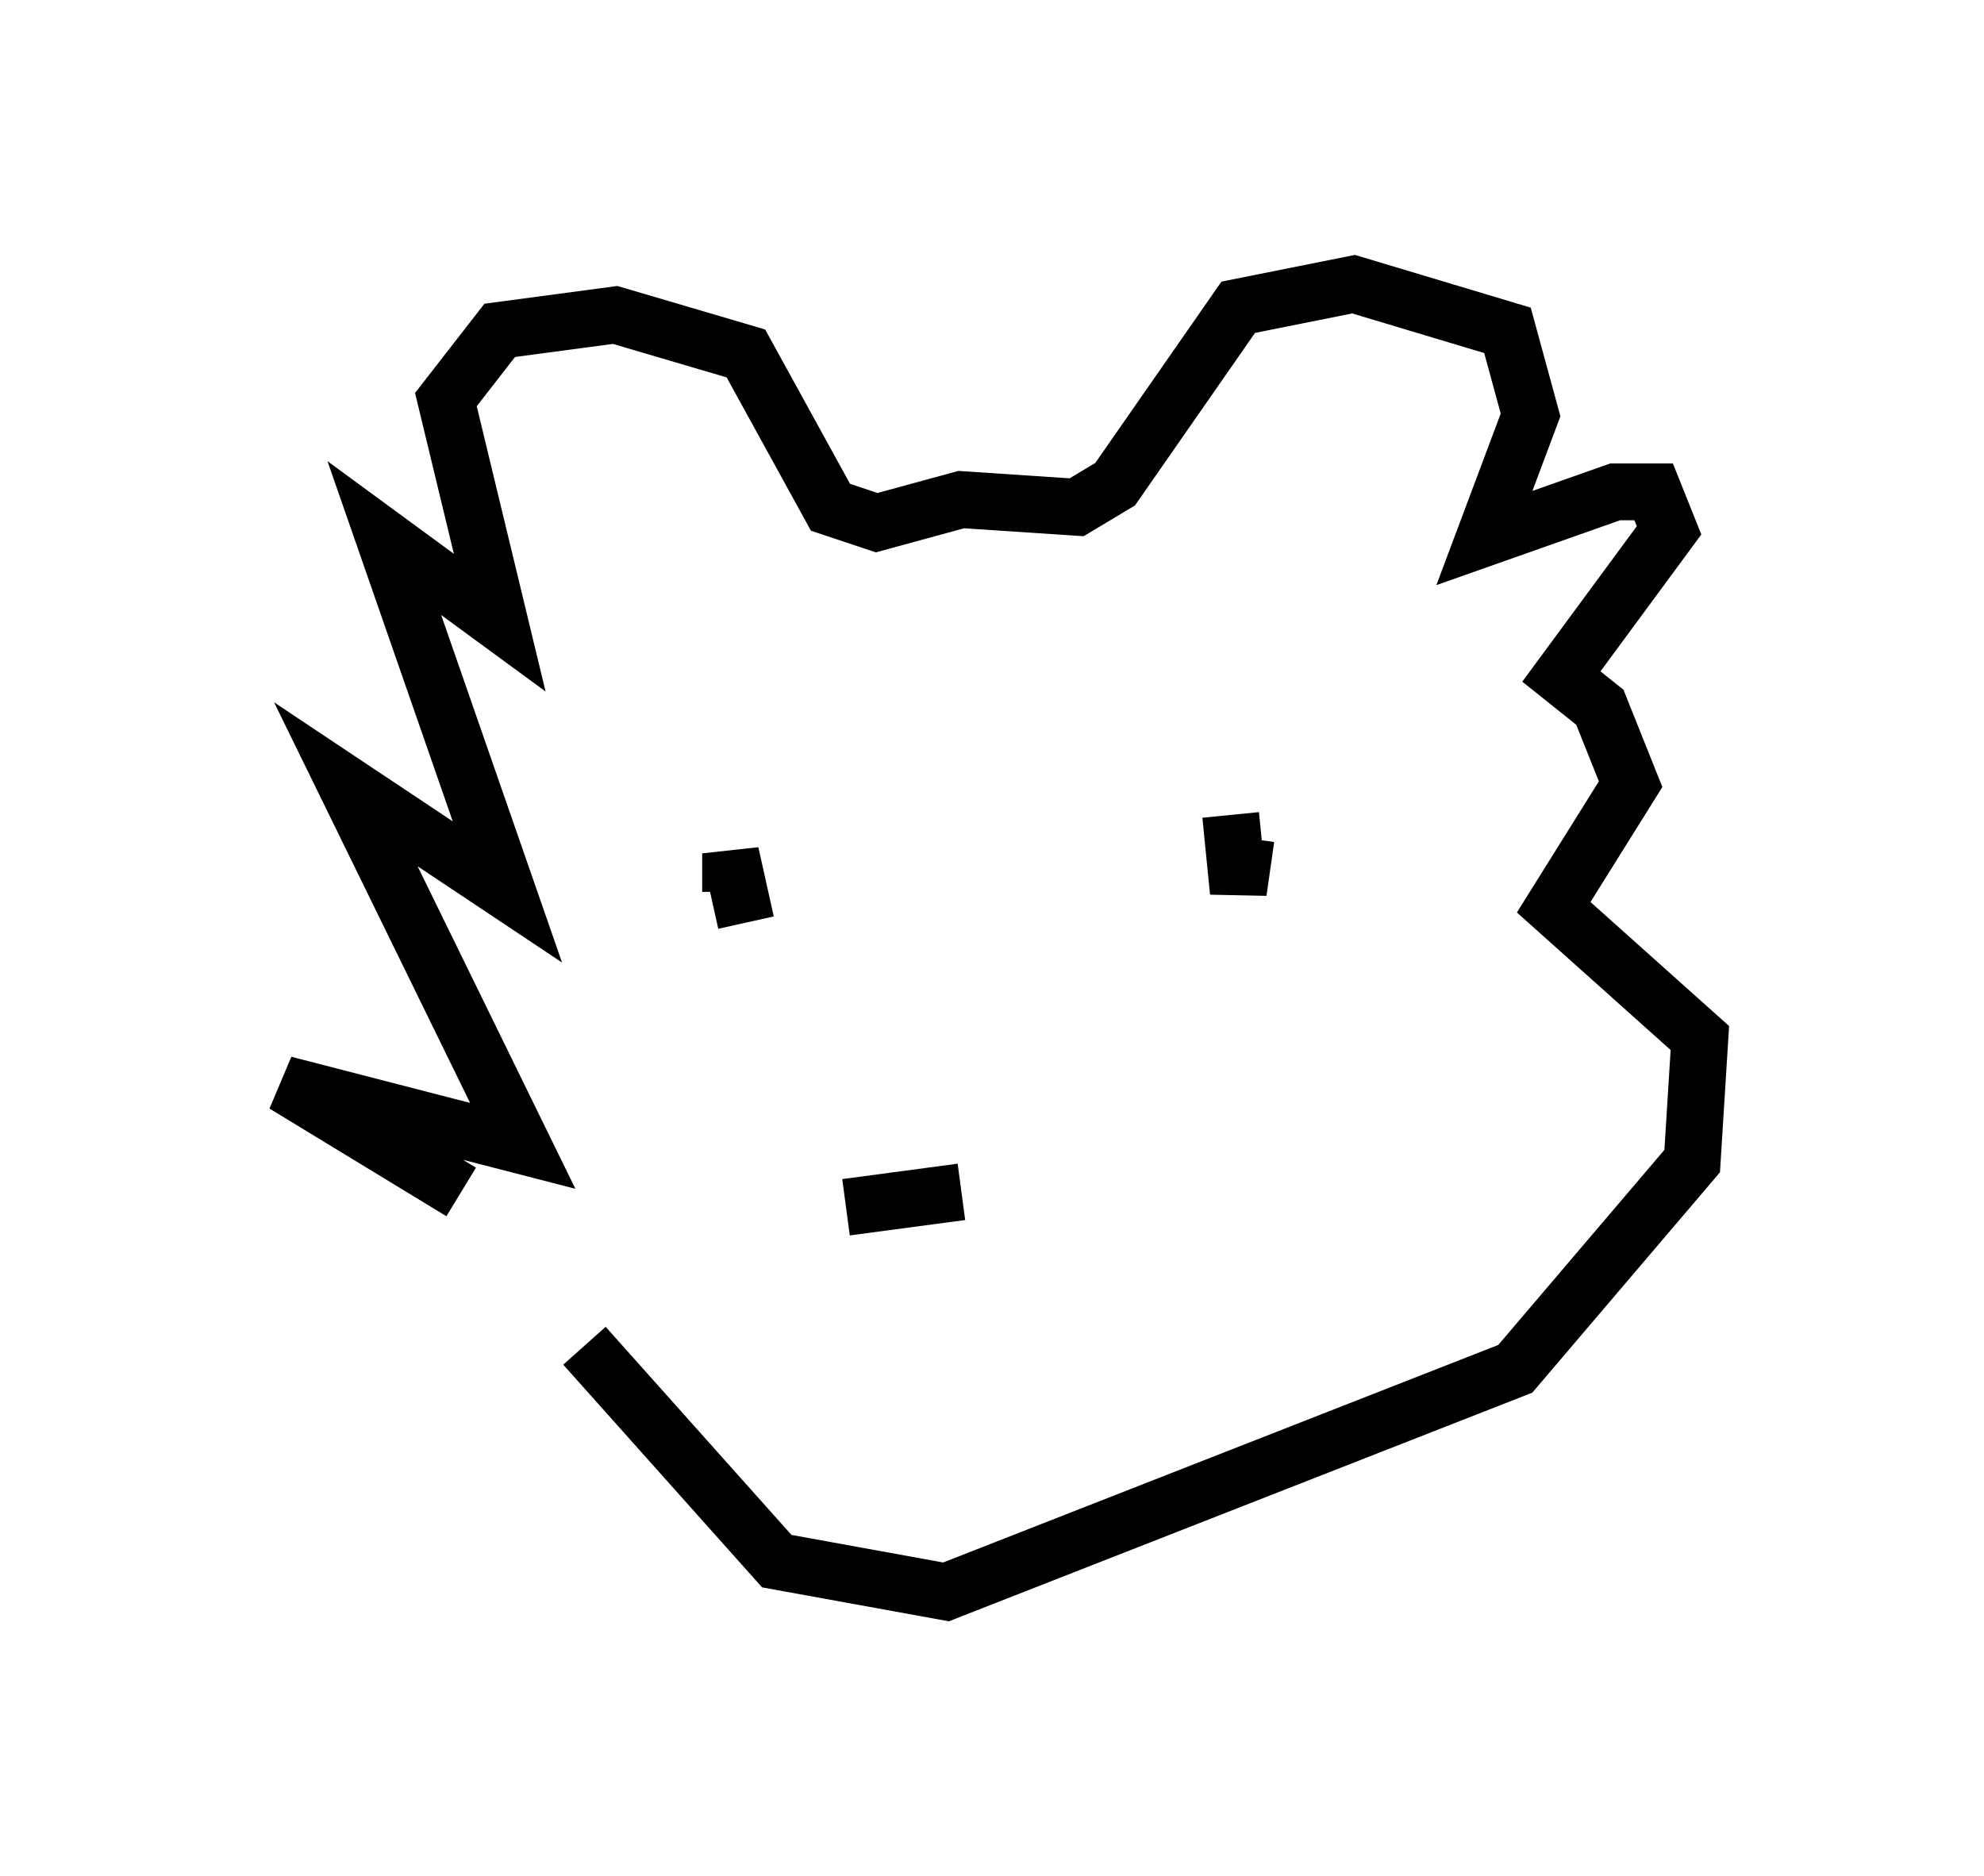 <?xml version="1.0" encoding="utf-8" ?>
<svg baseProfile="full" height="33.004" version="1.1" width="34.898" xmlns="http://www.w3.org/2000/svg" xmlns:ev="http://www.w3.org/2001/xml-events" xmlns:xlink="http://www.w3.org/1999/xlink"><defs /><rect fill="white" height="33.004" width="34.898" x="0" y="0" /><path d="M10.142, 23.132 m-2.03, -2.165 l-3.112, -1.894 4.195, 1.083 l-3.112, -6.36 2.842, 1.894 l-2.165, -6.225 2.03, 1.488 l-0.947, -3.924 0.947, -1.218 l2.03, -0.271 2.3, 0.677 l1.488, 2.706 0.812, 0.271 l1.488, -0.406 2.03, 0.135 l0.677, -0.406 2.165, -3.112 l2.03, -0.406 2.706, 0.812 l0.406, 1.488 -0.812, 2.165 l2.3, -0.812 0.677, 0.0 l0.271, 0.677 -1.894, 2.571 l0.677, 0.541 0.541, 1.353 l-1.353, 2.165 2.571, 2.3 l-0.135, 2.165 -3.112, 3.654 l-10.013, 3.924 -2.977, -0.541 l-3.383, -3.789 m2.571, -7.984 l0.0, -0.677 0.271, 1.218 m8.525, -1.894 l0.135, 1.353 0.135, -0.947 m-7.036, 6.495 l2.03, -0.271 " fill="none" stroke="black" stroke-width="1" /></svg>